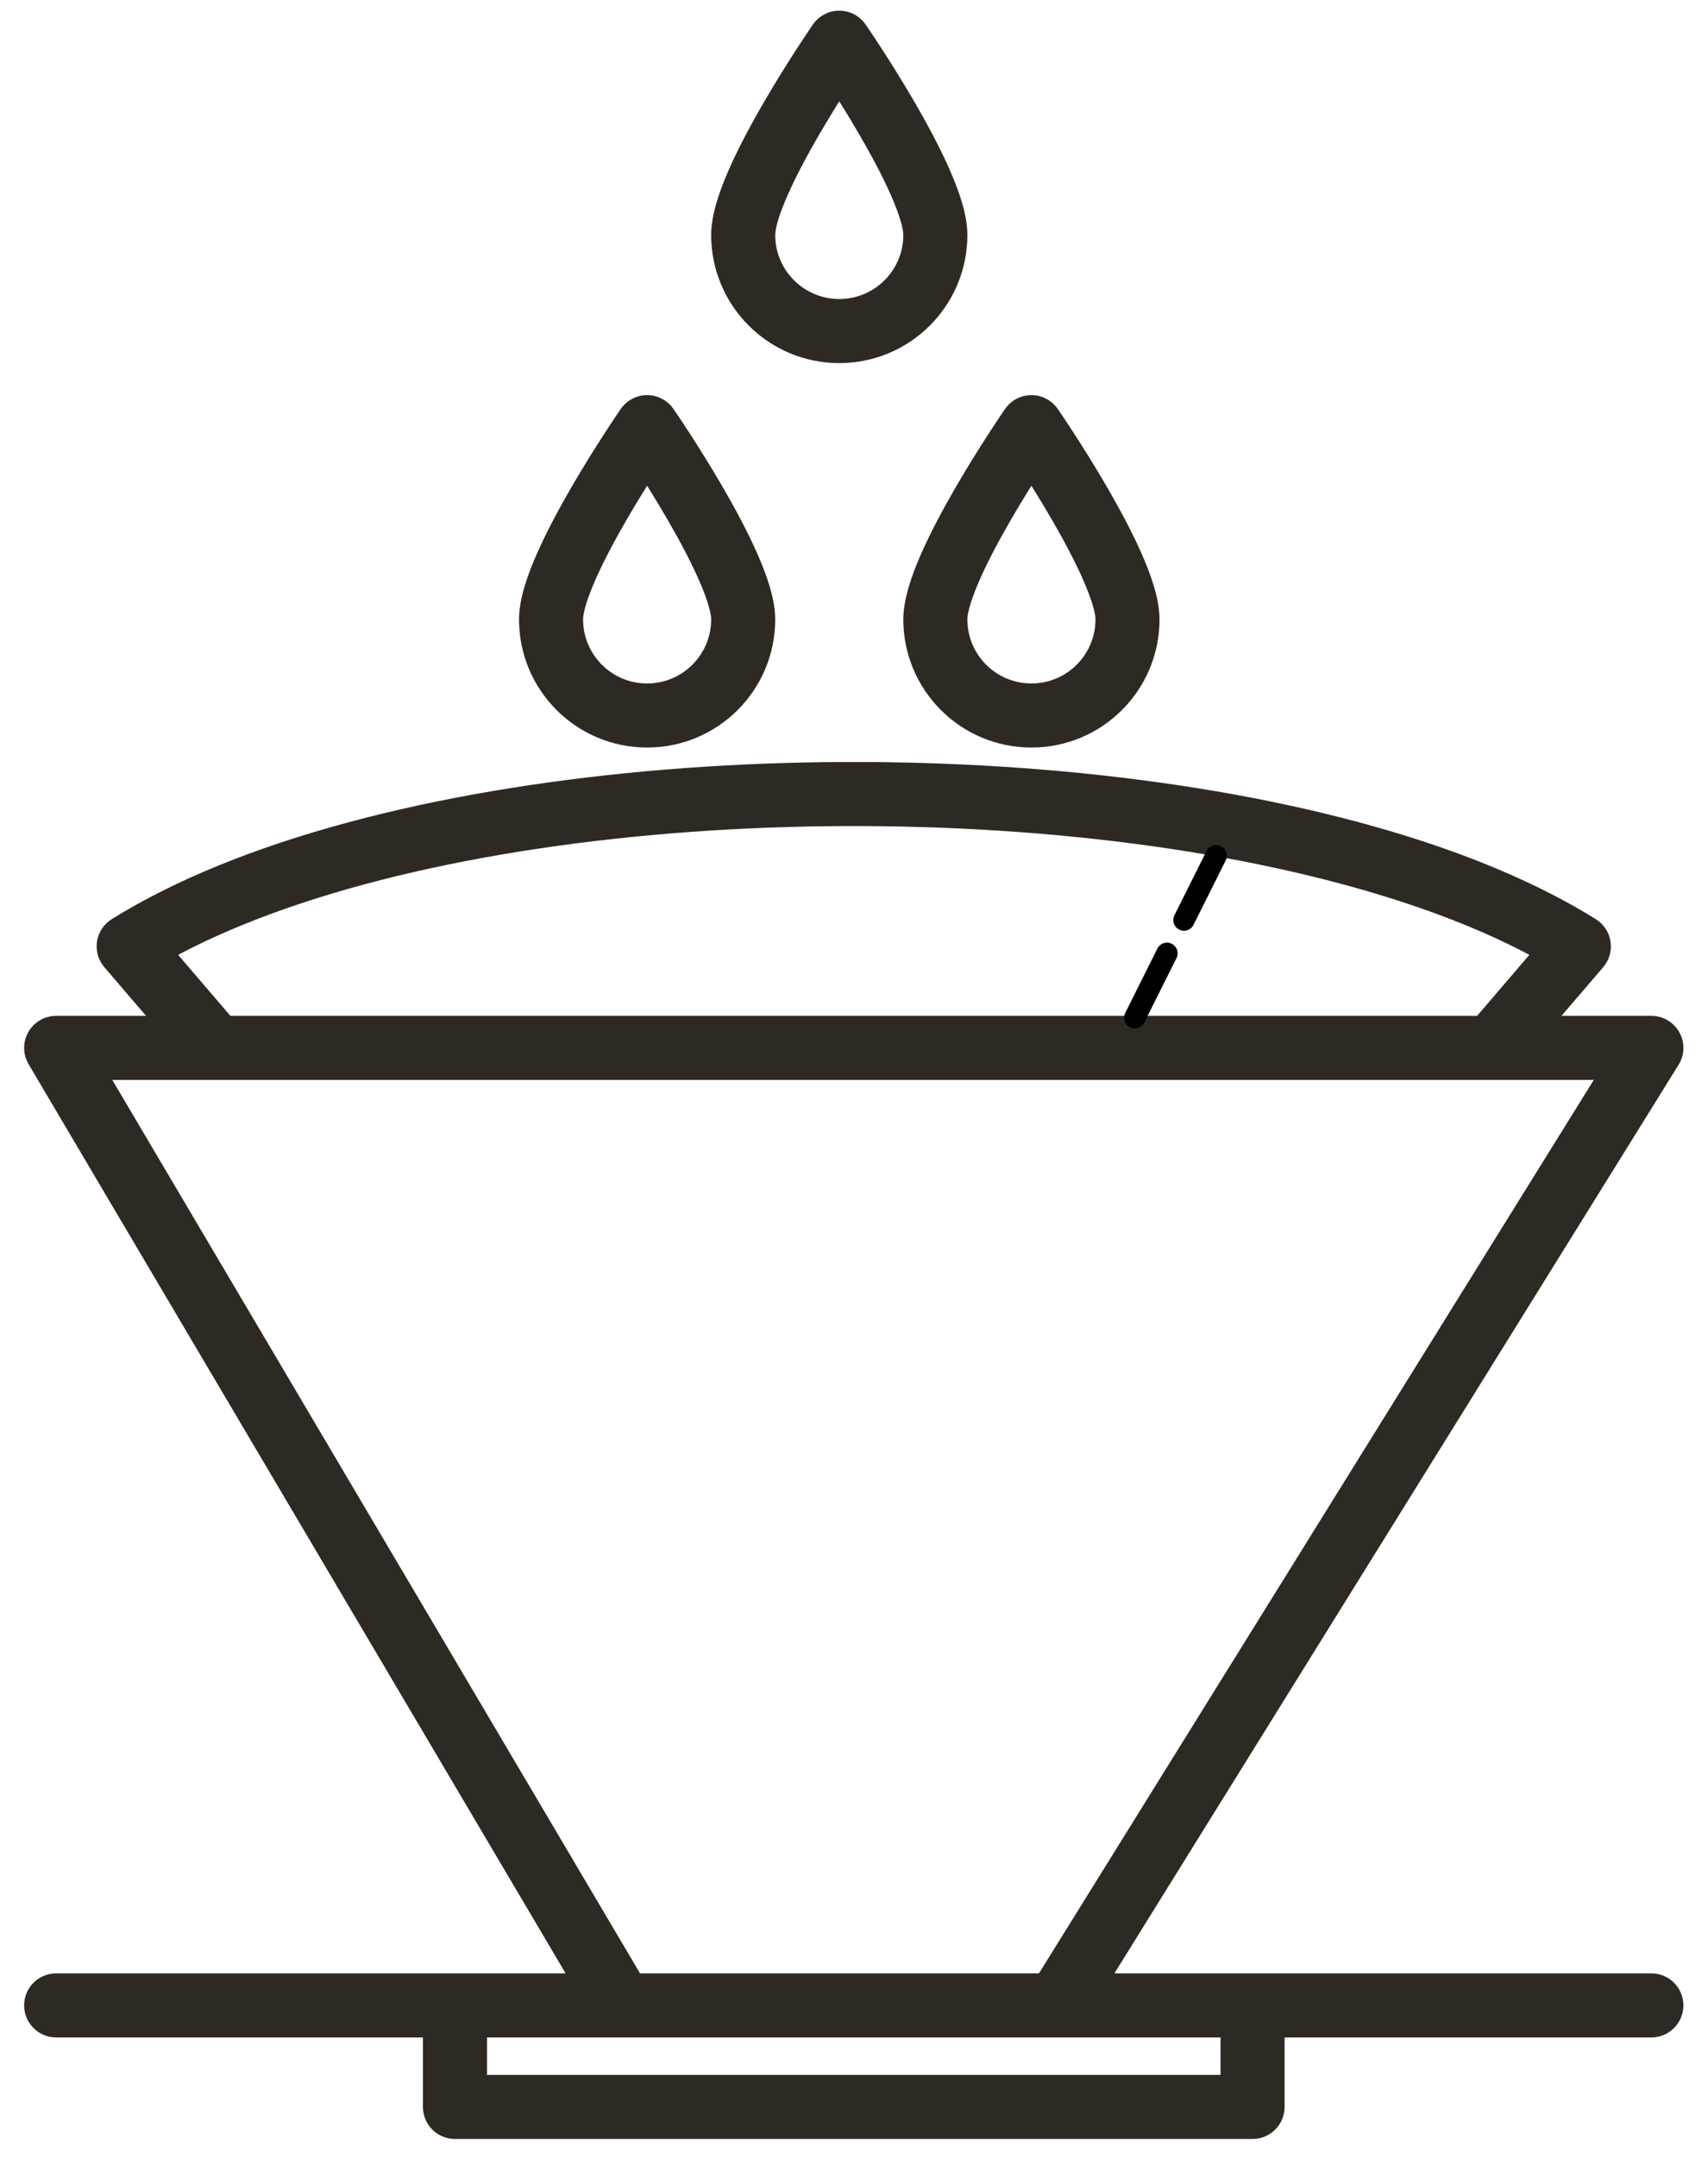 <svg width="80" height="101" viewBox="0 0 80 101" fill="none" xmlns="http://www.w3.org/2000/svg">
<path d="M2.63 92.394C1.802 92.394 1.13 93.065 1.13 93.894C1.13 94.722 1.802 95.394 2.63 95.394V92.394ZM77.347 95.394C78.176 95.394 78.847 94.722 78.847 93.894C78.847 93.065 78.176 92.394 77.347 92.394V95.394ZM58.668 93.894V92.394C57.84 92.394 57.168 93.065 57.168 93.894H58.668ZM21.31 93.894H22.81C22.81 93.065 22.138 92.394 21.31 92.394V93.894ZM21.31 98.648H19.81C19.81 99.477 20.481 100.148 21.31 100.148V98.648ZM58.668 98.648V100.148C59.497 100.148 60.168 99.477 60.168 98.648H58.668ZM77.347 49.063L78.622 49.855C78.909 49.392 78.923 48.81 78.658 48.334C78.394 47.858 77.892 47.563 77.347 47.563V49.063ZM2.63 49.063V47.563C2.092 47.563 1.595 47.852 1.328 48.32C1.061 48.788 1.065 49.363 1.339 49.826L2.63 49.063ZM6.027 44.309L5.234 43.035C4.863 43.266 4.611 43.648 4.544 44.08C4.478 44.513 4.603 44.953 4.888 45.285L6.027 44.309ZM73.951 44.309L75.09 45.285C75.375 44.953 75.5 44.513 75.434 44.08C75.367 43.648 75.115 43.266 74.744 43.035L73.951 44.309ZM59.279 39.008L59.58 37.539L59.279 39.008ZM39.31 2L40.544 1.147C40.264 0.742 39.802 0.5 39.31 0.5C38.817 0.5 38.355 0.742 38.075 1.147L39.31 2ZM30.31 20L31.544 19.148C31.264 18.742 30.802 18.5 30.31 18.5C29.817 18.5 29.355 18.742 29.076 19.148L30.31 20ZM48.31 20L49.544 19.148C49.264 18.742 48.802 18.5 48.31 18.5C47.817 18.5 47.355 18.742 47.075 19.148L48.31 20ZM58.668 95.394H77.347V92.394H58.668V95.394ZM2.63 95.394H21.31V92.394H2.63V95.394ZM22.81 98.648V93.894H19.81V98.648H22.81ZM60.168 98.648V93.894H57.168V98.648H60.168ZM21.31 100.148H58.668V97.148H21.31V100.148ZM49.498 95.394H77.347V92.394H49.498V95.394ZM50.773 94.685L78.622 49.855L76.073 48.272L48.224 93.102L50.773 94.685ZM2.63 95.394H29.121V92.394H2.63V95.394ZM1.339 49.826L27.83 94.657L30.412 93.13L3.922 48.3L1.339 49.826ZM10.102 47.563H2.63V50.563H10.102V47.563ZM11.241 48.087L7.165 43.332L4.888 45.285L8.963 50.039L11.241 48.087ZM77.347 47.563H69.876V50.563H77.347V47.563ZM71.015 50.039L75.09 45.285L72.812 43.332L68.737 48.087L71.015 50.039ZM29.121 95.394H39.31V92.394H29.121V95.394ZM39.31 95.394H49.498V92.394H39.31V95.394ZM74.744 43.035C70.767 40.561 65.466 38.746 59.58 37.539L58.977 40.477C64.675 41.647 69.597 43.366 73.159 45.582L74.744 43.035ZM59.58 37.539C50.573 35.691 39.99 35.221 30.198 36.116C20.445 37.008 11.282 39.272 5.234 43.035L6.819 45.582C12.285 42.181 20.901 39.979 30.472 39.104C40.004 38.232 50.29 38.695 58.977 40.477L59.58 37.539ZM69.876 47.563H53.418V50.563H69.876V47.563ZM53.418 47.563H10.102V50.563H53.418V47.563ZM39.31 17C42.623 17 45.31 14.314 45.31 11H42.31C42.31 12.657 40.967 14 39.31 14V17ZM45.31 11C45.31 10.038 44.906 8.913 44.48 7.942C44.026 6.91 43.433 5.808 42.857 4.815C42.278 3.817 41.702 2.903 41.271 2.24C41.055 1.907 40.875 1.637 40.748 1.448C40.684 1.353 40.634 1.279 40.599 1.229C40.582 1.203 40.569 1.183 40.559 1.17C40.554 1.163 40.551 1.158 40.548 1.154C40.547 1.152 40.546 1.151 40.545 1.15C40.545 1.149 40.545 1.149 40.544 1.148C40.544 1.148 40.544 1.148 40.544 1.148C40.544 1.148 40.544 1.147 39.31 2C38.075 2.853 38.075 2.852 38.075 2.852C38.075 2.852 38.075 2.852 38.075 2.852C38.075 2.852 38.075 2.853 38.076 2.853C38.076 2.853 38.077 2.854 38.078 2.856C38.079 2.858 38.082 2.862 38.086 2.868C38.094 2.879 38.105 2.896 38.121 2.919C38.152 2.965 38.199 3.033 38.258 3.122C38.377 3.299 38.549 3.557 38.755 3.874C39.168 4.51 39.716 5.379 40.262 6.321C40.811 7.267 41.343 8.261 41.733 9.149C42.15 10.098 42.31 10.719 42.31 11H45.31ZM39.31 2C38.075 1.147 38.075 1.148 38.075 1.148C38.075 1.148 38.075 1.148 38.075 1.148C38.075 1.149 38.074 1.149 38.074 1.15C38.073 1.151 38.072 1.152 38.071 1.154C38.068 1.158 38.065 1.163 38.06 1.17C38.051 1.183 38.037 1.203 38.02 1.229C37.985 1.279 37.935 1.353 37.871 1.448C37.745 1.637 37.564 1.907 37.349 2.24C36.918 2.903 36.341 3.817 35.762 4.815C35.186 5.808 34.593 6.91 34.139 7.942C33.713 8.913 33.31 10.038 33.31 11H36.31C36.31 10.719 36.469 10.098 36.886 9.149C37.276 8.261 37.808 7.267 38.357 6.321C38.903 5.379 39.452 4.51 39.864 3.874C40.071 3.557 40.242 3.299 40.361 3.122C40.421 3.033 40.467 2.965 40.498 2.919C40.514 2.896 40.526 2.879 40.533 2.868C40.537 2.862 40.54 2.858 40.542 2.856C40.543 2.854 40.543 2.853 40.544 2.853C40.544 2.853 40.544 2.852 40.544 2.852C40.544 2.852 40.544 2.852 40.544 2.852C40.544 2.852 40.544 2.853 39.31 2ZM33.31 11C33.31 14.314 35.996 17 39.31 17V14C37.653 14 36.31 12.657 36.31 11H33.31ZM30.31 35C33.623 35 36.31 32.314 36.31 29H33.31C33.31 30.657 31.966 32 30.31 32V35ZM36.31 29C36.31 28.038 35.906 26.913 35.48 25.942C35.026 24.91 34.433 23.808 33.857 22.815C33.278 21.817 32.702 20.903 32.271 20.24C32.055 19.907 31.875 19.637 31.748 19.448C31.684 19.353 31.634 19.279 31.599 19.229C31.582 19.203 31.569 19.183 31.559 19.17C31.555 19.163 31.551 19.158 31.548 19.154C31.547 19.152 31.546 19.151 31.545 19.149C31.545 19.149 31.545 19.149 31.544 19.148C31.544 19.148 31.544 19.148 31.544 19.148C31.544 19.148 31.544 19.148 30.31 20C29.076 20.852 29.075 20.852 29.075 20.852C29.075 20.852 29.075 20.852 29.075 20.852C29.075 20.852 29.076 20.853 29.076 20.853C29.076 20.853 29.077 20.854 29.078 20.855C29.079 20.858 29.082 20.862 29.086 20.868C29.094 20.879 29.105 20.896 29.121 20.919C29.152 20.965 29.199 21.033 29.258 21.122C29.377 21.299 29.549 21.556 29.755 21.874C30.168 22.509 30.716 23.379 31.262 24.321C31.811 25.267 32.343 26.261 32.733 27.149C33.15 28.098 33.31 28.719 33.31 29H36.31ZM30.31 20C29.076 19.148 29.075 19.148 29.075 19.148C29.075 19.148 29.075 19.148 29.075 19.148C29.075 19.149 29.074 19.149 29.074 19.149C29.073 19.151 29.072 19.152 29.071 19.154C29.068 19.158 29.065 19.163 29.06 19.17C29.051 19.183 29.037 19.203 29.02 19.229C28.985 19.279 28.935 19.353 28.872 19.448C28.745 19.637 28.564 19.907 28.349 20.24C27.918 20.903 27.341 21.817 26.762 22.815C26.186 23.808 25.593 24.91 25.14 25.942C24.713 26.913 24.31 28.038 24.31 29H27.31C27.31 28.719 27.469 28.098 27.886 27.149C28.276 26.261 28.808 25.267 29.357 24.321C29.903 23.379 30.452 22.509 30.864 21.874C31.07 21.556 31.242 21.299 31.361 21.122C31.421 21.033 31.467 20.965 31.498 20.919C31.514 20.896 31.526 20.879 31.533 20.868C31.537 20.862 31.54 20.858 31.542 20.855C31.543 20.854 31.543 20.853 31.544 20.853C31.544 20.853 31.544 20.852 31.544 20.852C31.544 20.852 31.544 20.852 31.544 20.852C31.544 20.852 31.544 20.852 30.31 20ZM24.31 29C24.31 32.314 26.996 35 30.31 35V32C28.653 32 27.31 30.657 27.31 29H24.31ZM48.31 35C51.623 35 54.31 32.314 54.31 29H51.31C51.31 30.657 49.967 32 48.31 32V35ZM54.31 29C54.31 28.038 53.906 26.913 53.48 25.942C53.026 24.91 52.433 23.808 51.857 22.815C51.278 21.817 50.702 20.903 50.271 20.24C50.055 19.907 49.875 19.637 49.748 19.448C49.684 19.353 49.634 19.279 49.599 19.229C49.582 19.203 49.569 19.183 49.559 19.17C49.554 19.163 49.551 19.158 49.548 19.154C49.547 19.152 49.546 19.151 49.545 19.149C49.545 19.149 49.545 19.149 49.544 19.148C49.544 19.148 49.544 19.148 49.544 19.148C49.544 19.148 49.544 19.148 48.31 20C47.075 20.852 47.075 20.852 47.075 20.852C47.075 20.852 47.075 20.852 47.075 20.852C47.075 20.852 47.075 20.853 47.076 20.853C47.076 20.853 47.077 20.854 47.078 20.855C47.079 20.858 47.082 20.862 47.086 20.868C47.094 20.879 47.105 20.896 47.121 20.919C47.152 20.965 47.199 21.033 47.258 21.122C47.377 21.299 47.549 21.556 47.755 21.874C48.168 22.509 48.716 23.379 49.262 24.321C49.811 25.267 50.343 26.261 50.733 27.149C51.15 28.098 51.31 28.719 51.31 29H54.31ZM48.31 20C47.075 19.148 47.075 19.148 47.075 19.148C47.075 19.148 47.075 19.148 47.075 19.148C47.075 19.149 47.074 19.149 47.074 19.149C47.073 19.151 47.072 19.152 47.071 19.154C47.068 19.158 47.065 19.163 47.06 19.17C47.051 19.183 47.037 19.203 47.02 19.229C46.985 19.279 46.935 19.353 46.871 19.448C46.745 19.637 46.564 19.907 46.349 20.24C45.918 20.903 45.341 21.817 44.762 22.815C44.186 23.808 43.593 24.91 43.139 25.942C42.713 26.913 42.31 28.038 42.31 29H45.31C45.31 28.719 45.469 28.098 45.886 27.149C46.276 26.261 46.808 25.267 47.357 24.321C47.903 23.379 48.452 22.509 48.864 21.874C49.071 21.556 49.242 21.299 49.361 21.122C49.421 21.033 49.467 20.965 49.498 20.919C49.514 20.896 49.526 20.879 49.533 20.868C49.537 20.862 49.54 20.858 49.542 20.855C49.543 20.854 49.543 20.853 49.544 20.853C49.544 20.853 49.544 20.852 49.544 20.852C49.544 20.852 49.544 20.852 49.544 20.852C49.544 20.852 49.544 20.852 48.31 20ZM42.31 29C42.31 32.314 44.996 35 48.31 35V32C46.653 32 45.31 30.657 45.31 29H42.31Z" fill="#2F2923"/>
<path d="M56.961 40.065L55.455 43.078" stroke="black" stroke-linecap="round"/>
<path d="M54.658 44.635L53.152 47.648" stroke="black" stroke-linecap="round" stroke-linejoin="round"/>
</svg>
